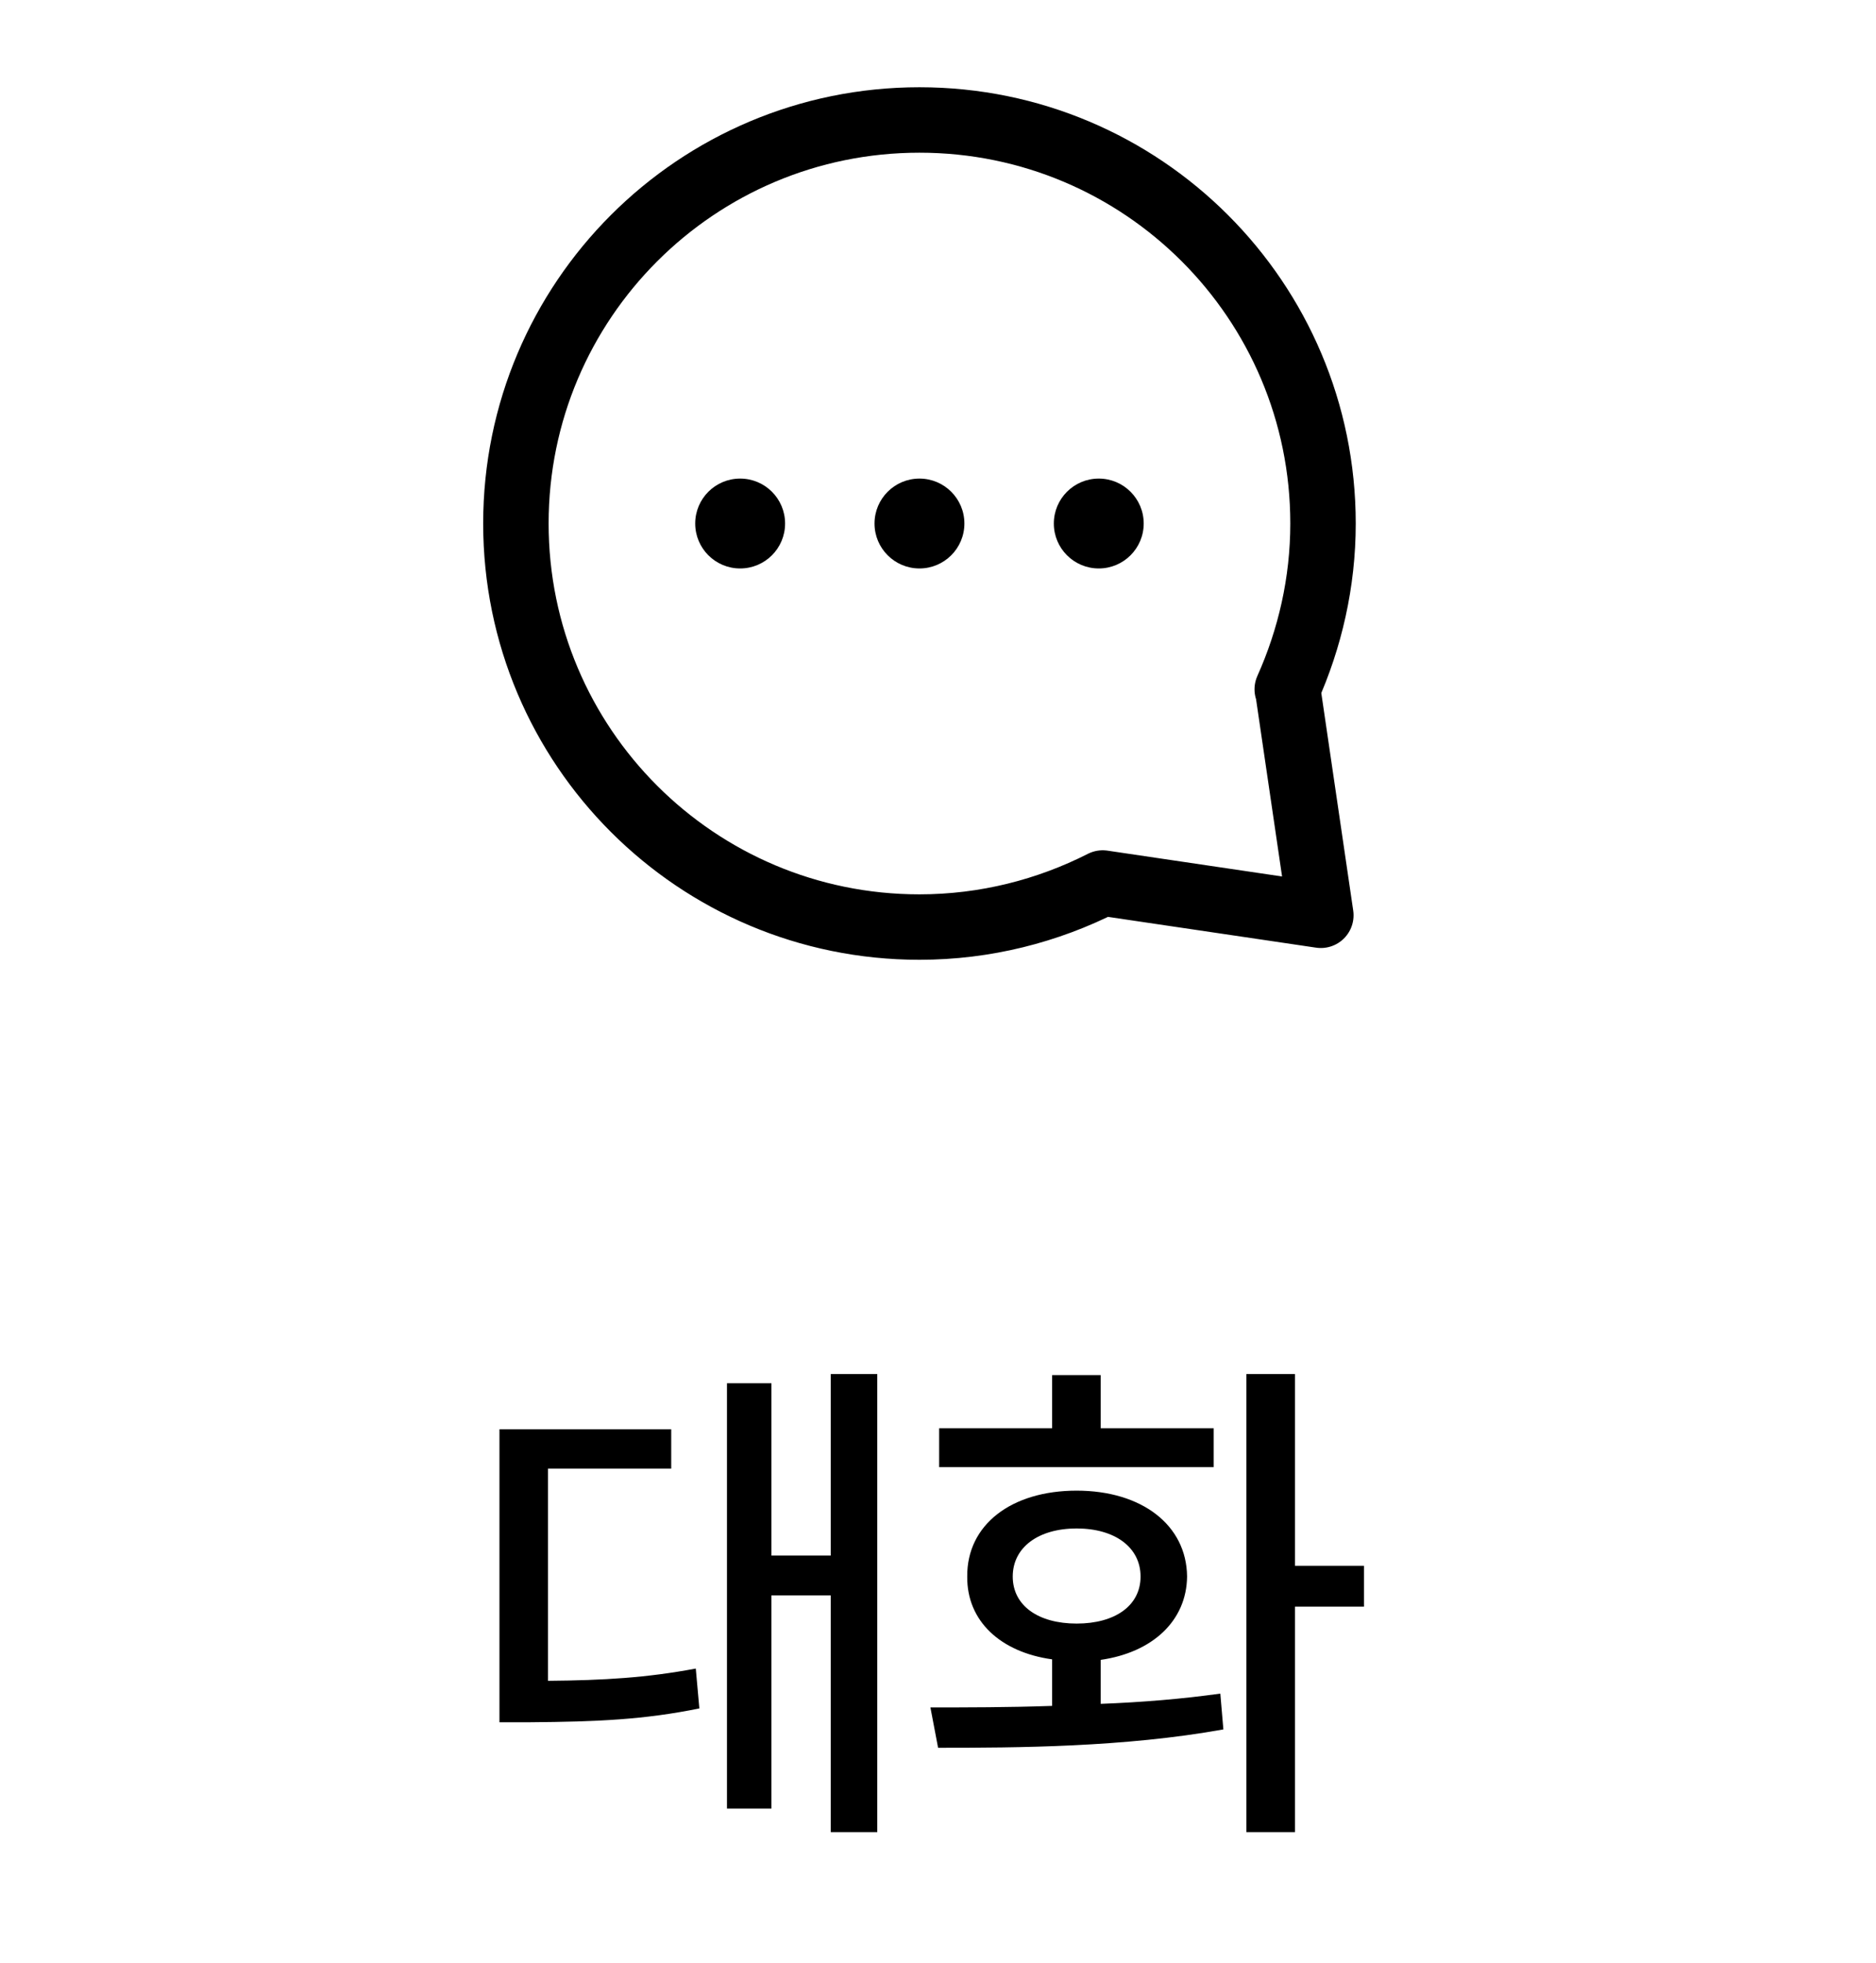 <svg width="43" height="45" viewBox="0 0 43 45" fill="none" xmlns="http://www.w3.org/2000/svg">
<path d="M16.965 13.03C17.534 13.03 17.995 12.569 17.995 12C17.995 11.431 17.534 10.97 16.965 10.97C16.396 10.97 15.935 11.431 15.935 12C15.935 12.569 16.396 13.03 16.965 13.03Z" fill="black"/>
<path d="M21.075 13.03C21.643 13.03 22.105 12.569 22.105 12C22.105 11.431 21.643 10.97 21.075 10.97C20.506 10.97 20.045 11.431 20.045 12C20.045 12.569 20.506 13.03 21.075 13.03Z" fill="black"/>
<path d="M25.185 13.03C25.753 13.03 26.215 12.569 26.215 12C26.215 11.431 25.753 10.97 25.185 10.97C24.616 10.97 24.155 11.431 24.155 12C24.155 12.569 24.616 13.03 25.185 13.03Z" fill="black"/>
<path d="M29.515 15.8H29.505C30.025 14.64 30.325 13.35 30.325 12C30.325 6.89 26.185 2.75 21.075 2.75C15.965 2.75 11.825 6.89 11.825 12C11.825 17.11 15.965 21.25 21.075 21.25C22.585 21.25 24.015 20.88 25.275 20.24L30.275 20.98L29.515 15.8Z" stroke="black" stroke-width="1.5" stroke-linecap="round" stroke-linejoin="round"/>
<path d="M20.108 31.496V41.996H19.042V36.57H17.682V41.457H16.663V31.707H17.682V35.656H19.042V31.496H20.108ZM15.385 32.762V33.664H12.561V38.527C13.85 38.516 14.823 38.457 15.948 38.246L16.03 39.16C14.764 39.418 13.686 39.465 12.151 39.477H11.448V32.762H15.385ZM29.682 31.496V35.891H31.264V36.828H29.682V41.996H28.569V31.496H29.682ZM21.326 39.137C22.153 39.137 23.114 39.137 24.116 39.102V38.035C22.932 37.871 22.159 37.156 22.17 36.137C22.159 34.953 23.178 34.168 24.678 34.168C26.166 34.168 27.198 34.953 27.209 36.137C27.198 37.156 26.413 37.877 25.229 38.047V39.055C26.16 39.02 27.098 38.943 27.971 38.82L28.041 39.641C25.768 40.051 23.307 40.062 21.502 40.062L21.326 39.137ZM27.819 32.738V33.629H21.526V32.738H24.116V31.52H25.229V32.738H27.819ZM24.678 35.035C23.799 35.035 23.213 35.469 23.213 36.137C23.213 36.805 23.799 37.215 24.678 37.215C25.557 37.215 26.143 36.805 26.143 36.137C26.143 35.469 25.557 35.035 24.678 35.035Z" fill="black"/>
</svg>
